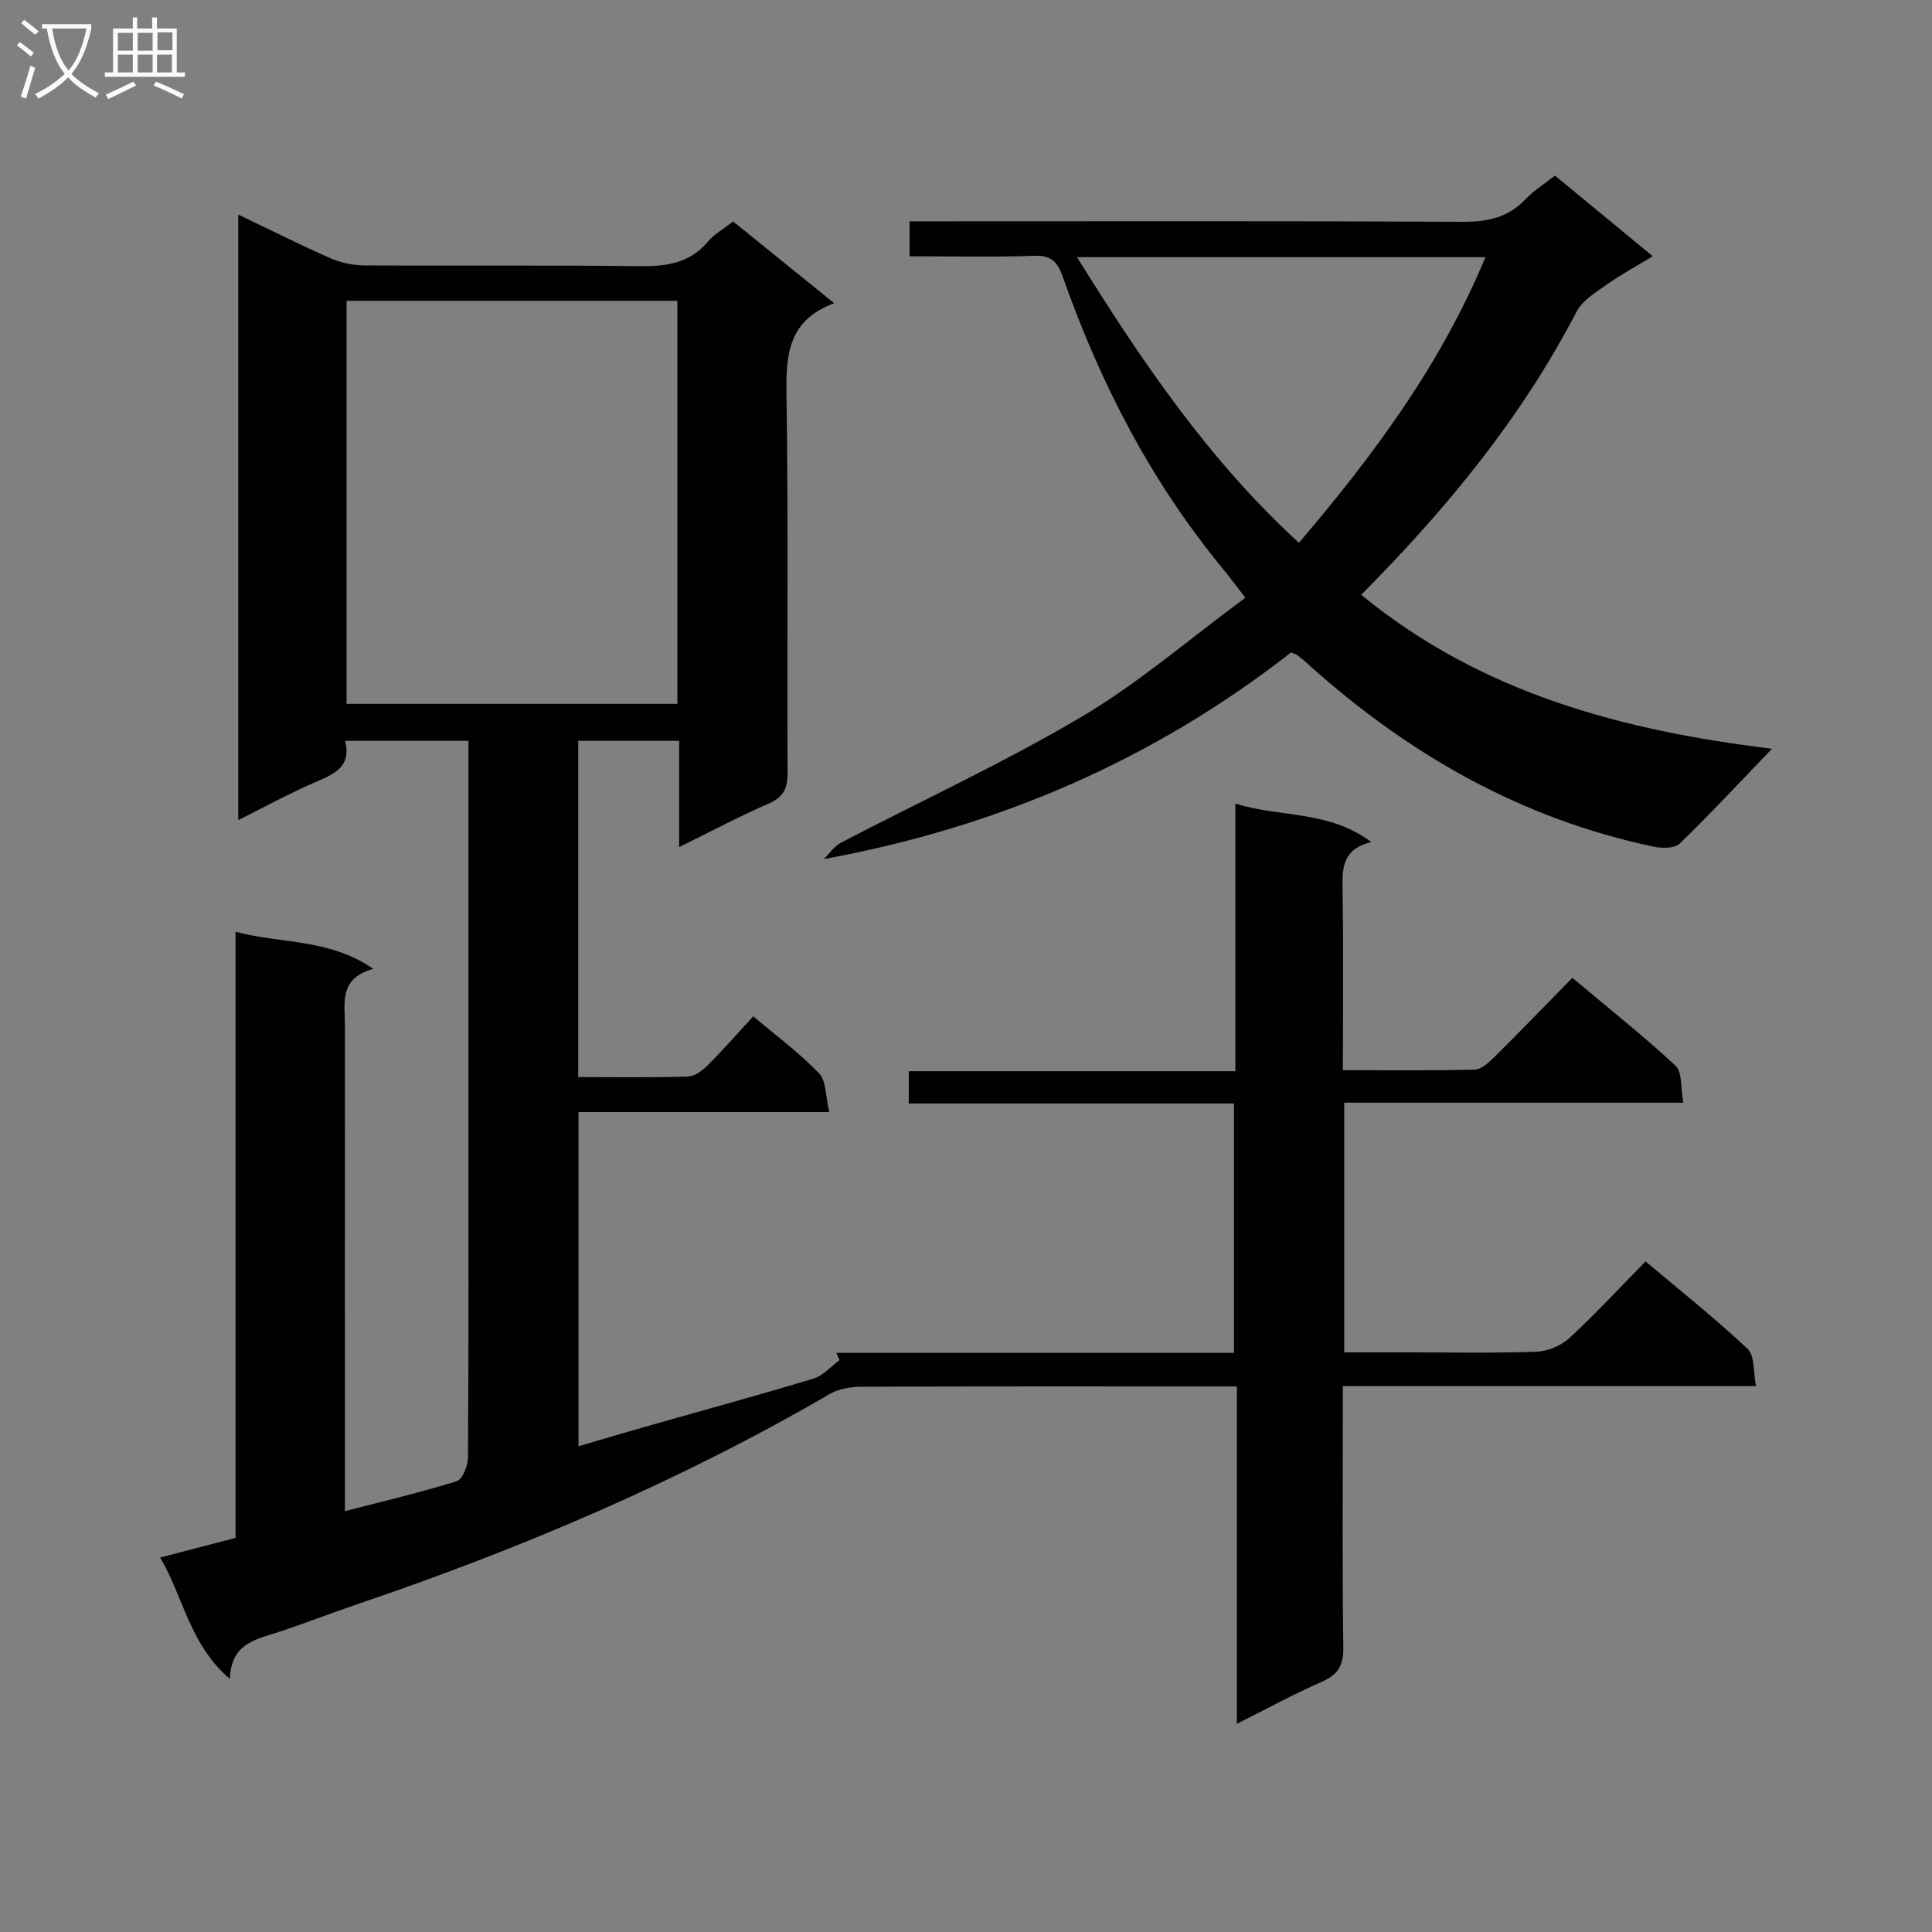 <svg enable-background="new 0 0 400 400" viewBox="0 0 400 400" xmlns="http://www.w3.org/2000/svg"><rect x="0" y="0" width="400" height="400" fill="#808080" stroke="none"/><path d="m47.59 347.61c-8.33-7.13-9.56-16.84-14.43-25.14 5.39-1.41 10.29-2.68 15.61-4.07 0-41.54 0-83.15 0-125.5 9.48 2.56 19.26 1.34 28.52 7.69-7.25 2-5.87 7.21-5.87 11.83-.02 31.33-.01 62.67-.01 94v6.45c8.25-2.14 15.79-3.9 23.16-6.21 1.21-.38 2.31-3.22 2.32-4.92.15-22.83.1-45.67.1-68.5 0-26.49 0-52.98 0-79.85-8.42 0-16.65 0-25.54 0 1.45 5.7-2.75 7.05-6.83 8.84-5 2.19-9.81 4.83-15.29 7.57 0-42.03 0-83.37 0-125.38 6.41 3.07 12.58 6.18 18.89 8.96 2.19.96 4.74 1.55 7.12 1.57 19 .12 38-.08 57 .16 5.61.07 10.47-.59 14.29-5.15 1.26-1.5 3.1-2.5 5.15-4.11 6.68 5.4 13.47 10.89 20.94 16.93-9.7 3.56-10.01 10.89-9.88 19.2.39 25.99.08 52 .22 78 .02 3.3-.86 5.08-3.98 6.43-6.05 2.62-11.89 5.74-18.47 8.97 0-7.75 0-14.69 0-22-7.14 0-13.86 0-20.9 0v69.62c7.76 0 15.24.12 22.7-.11 1.39-.04 2.99-1.21 4.06-2.28 3.16-3.16 6.11-6.53 9.48-10.19 4.7 3.97 9.52 7.53 13.61 11.78 1.52 1.58 1.35 4.78 2.14 8.04-17.76 0-34.65 0-51.92 0v69.19c5.19-1.52 10.18-3.01 15.19-4.43 11.17-3.18 22.38-6.22 33.49-9.59 1.99-.6 3.58-2.51 5.35-3.81-.22-.5-.43-1-.65-1.5h82.33c0-17.18 0-34.07 0-51.63-22.31 0-44.71 0-67.34 0 0-2.43 0-4.21 0-6.69h67.62c0-18.6 0-36.5 0-55.41 9.46 2.96 19.31 1.33 28.11 7.96-5.96 1.51-5.99 5.38-5.92 9.72.21 12.3.07 24.6.07 37.52 9.38 0 18.34.11 27.29-.12 1.37-.04 2.9-1.44 4.02-2.55 5.32-5.27 10.53-10.67 16.2-16.45 7.34 6.16 14.6 11.92 21.37 18.2 1.41 1.3 1.02 4.54 1.6 7.65-23.81 0-46.87 0-70.2 0v51.69h12.75c9 0 18.01.19 26.99-.13 2.35-.08 5.13-1.23 6.86-2.82 5.37-4.94 10.33-10.33 15.79-15.88 7.35 6.2 14.5 11.88 21.13 18.11 1.49 1.4 1.14 4.76 1.73 7.71-28.88 0-56.83 0-85.54 0v5.64c0 16.17-.13 32.33.1 48.5.05 3.74-1.15 5.64-4.52 7.11-5.75 2.52-11.28 5.54-17.52 8.66 0-23.5 0-46.24 0-69.84-2.14 0-3.88 0-5.62 0-24 0-48-.04-72 .06-2.22.01-4.74.38-6.61 1.47-31.02 18.04-63.84 32-97.75 43.51-5.5 1.87-10.91 3.99-16.43 5.8-4.67 1.55-9.84 2.31-10.08 9.72zm24.16-201.88h68.49c0-27.91 0-55.61 0-83.45-22.96 0-45.55 0-68.49 0z" fill="#010104"/><path d="m366.87 155.02c-6.56 6.83-12.67 13.4-19.1 19.64-1.04 1.01-3.63 1-5.34.64-27.39-5.74-50.81-19.1-71.46-37.66-.74-.67-1.5-1.32-2.28-1.94-.25-.2-.59-.28-1.38-.63-28.26 22.11-60.54 36.17-96.75 42.79 1.17-1.15 2.16-2.66 3.55-3.39 16.62-8.68 33.72-16.54 49.84-26.08 11.81-6.99 22.34-16.13 33.89-24.63-1.91-2.47-3.26-4.31-4.7-6.06-14.88-18.03-25.38-38.47-33.11-60.4-1.1-3.13-2.4-4.46-5.92-4.34-8.47.3-16.95.1-25.8.1 0-2.33 0-4.39 0-7.24h5.61c36.31 0 72.63-.09 108.94.1 5.11.03 9.34-.86 12.93-4.63 1.69-1.78 3.84-3.12 6.15-4.94 6.64 5.48 13.13 10.84 20.24 16.7-3.48 2.12-6.63 3.82-9.53 5.87-2.29 1.63-5.04 3.3-6.26 5.64-11.39 21.94-26.85 40.76-44.57 58.58 24.88 20.43 54.21 28.13 85.05 31.88zm-143.89-101.77c13.51 21.69 27.22 41.95 45.95 59.13 15.55-18.24 29.36-36.91 38.62-59.13-28.36 0-55.97 0-84.57 0z" fill="#010104"/><g fill="#fbfafa"><path d="m6.4 11.7c-1-.8-1.9-1.6-2.9-2.3l.6-.7c.9.7 1.9 1.4 2.9 2.2zm-2.1 8.3c.7-2.1 1.4-4.2 2-6.4.2.1.6.3 1 .4-.7 2.3-1.3 4.4-1.9 6.4zm3-12.8c-1.1-.9-2.1-1.7-2.9-2.4l.6-.7c1 .8 2 1.5 3 2.4zm1.4-1.3v-.9h10.2v.9c-.9 4.2-2.3 7.3-4.1 9.4 1.3 1.4 3.2 2.7 5.7 4-.2.2-.4.5-.7.9-2.5-1.4-4.4-2.7-5.7-4.2-1.4 1.5-3.5 3-6.1 4.4 0 0 0 0-.1-.1-.3-.4-.5-.7-.7-.8 2.7-1.3 4.7-2.8 6.2-4.2-1.8-2.2-3-5.3-3.7-9.4zm9.2 0h-7.1c.6 3.8 1.7 6.7 3.4 8.7 1.7-2 2.9-4.8 3.7-8.7z"/><path d="m31.6 3.6h.9v2.3h4.1v9.1h1.7v.9h-16.6v-.9h1.7v-9.1h4.1v-2.3h.9v2.3h3.1v-2.3zm-4 13.3.6.8c-1.9.9-3.8 1.9-5.8 2.8-.2-.3-.3-.6-.5-.9 2-.9 3.9-1.8 5.7-2.7zm-3.2-10.1v3.7h3.1v-3.7zm0 4.5v3.7h3.1v-3.7zm4.1-4.5v3.7h3.1v-3.7zm0 4.5v3.7h3.1v-3.7zm9.1 9.1c-2.1-1.1-4.1-2-5.8-2.7l.5-.8c2.2.9 4.1 1.8 5.8 2.6zm-1.9-13.7h-3.1v3.7h3.1v-3.6zm-3.2 4.6v3.7h3.1v-3.7z"/></g></svg>